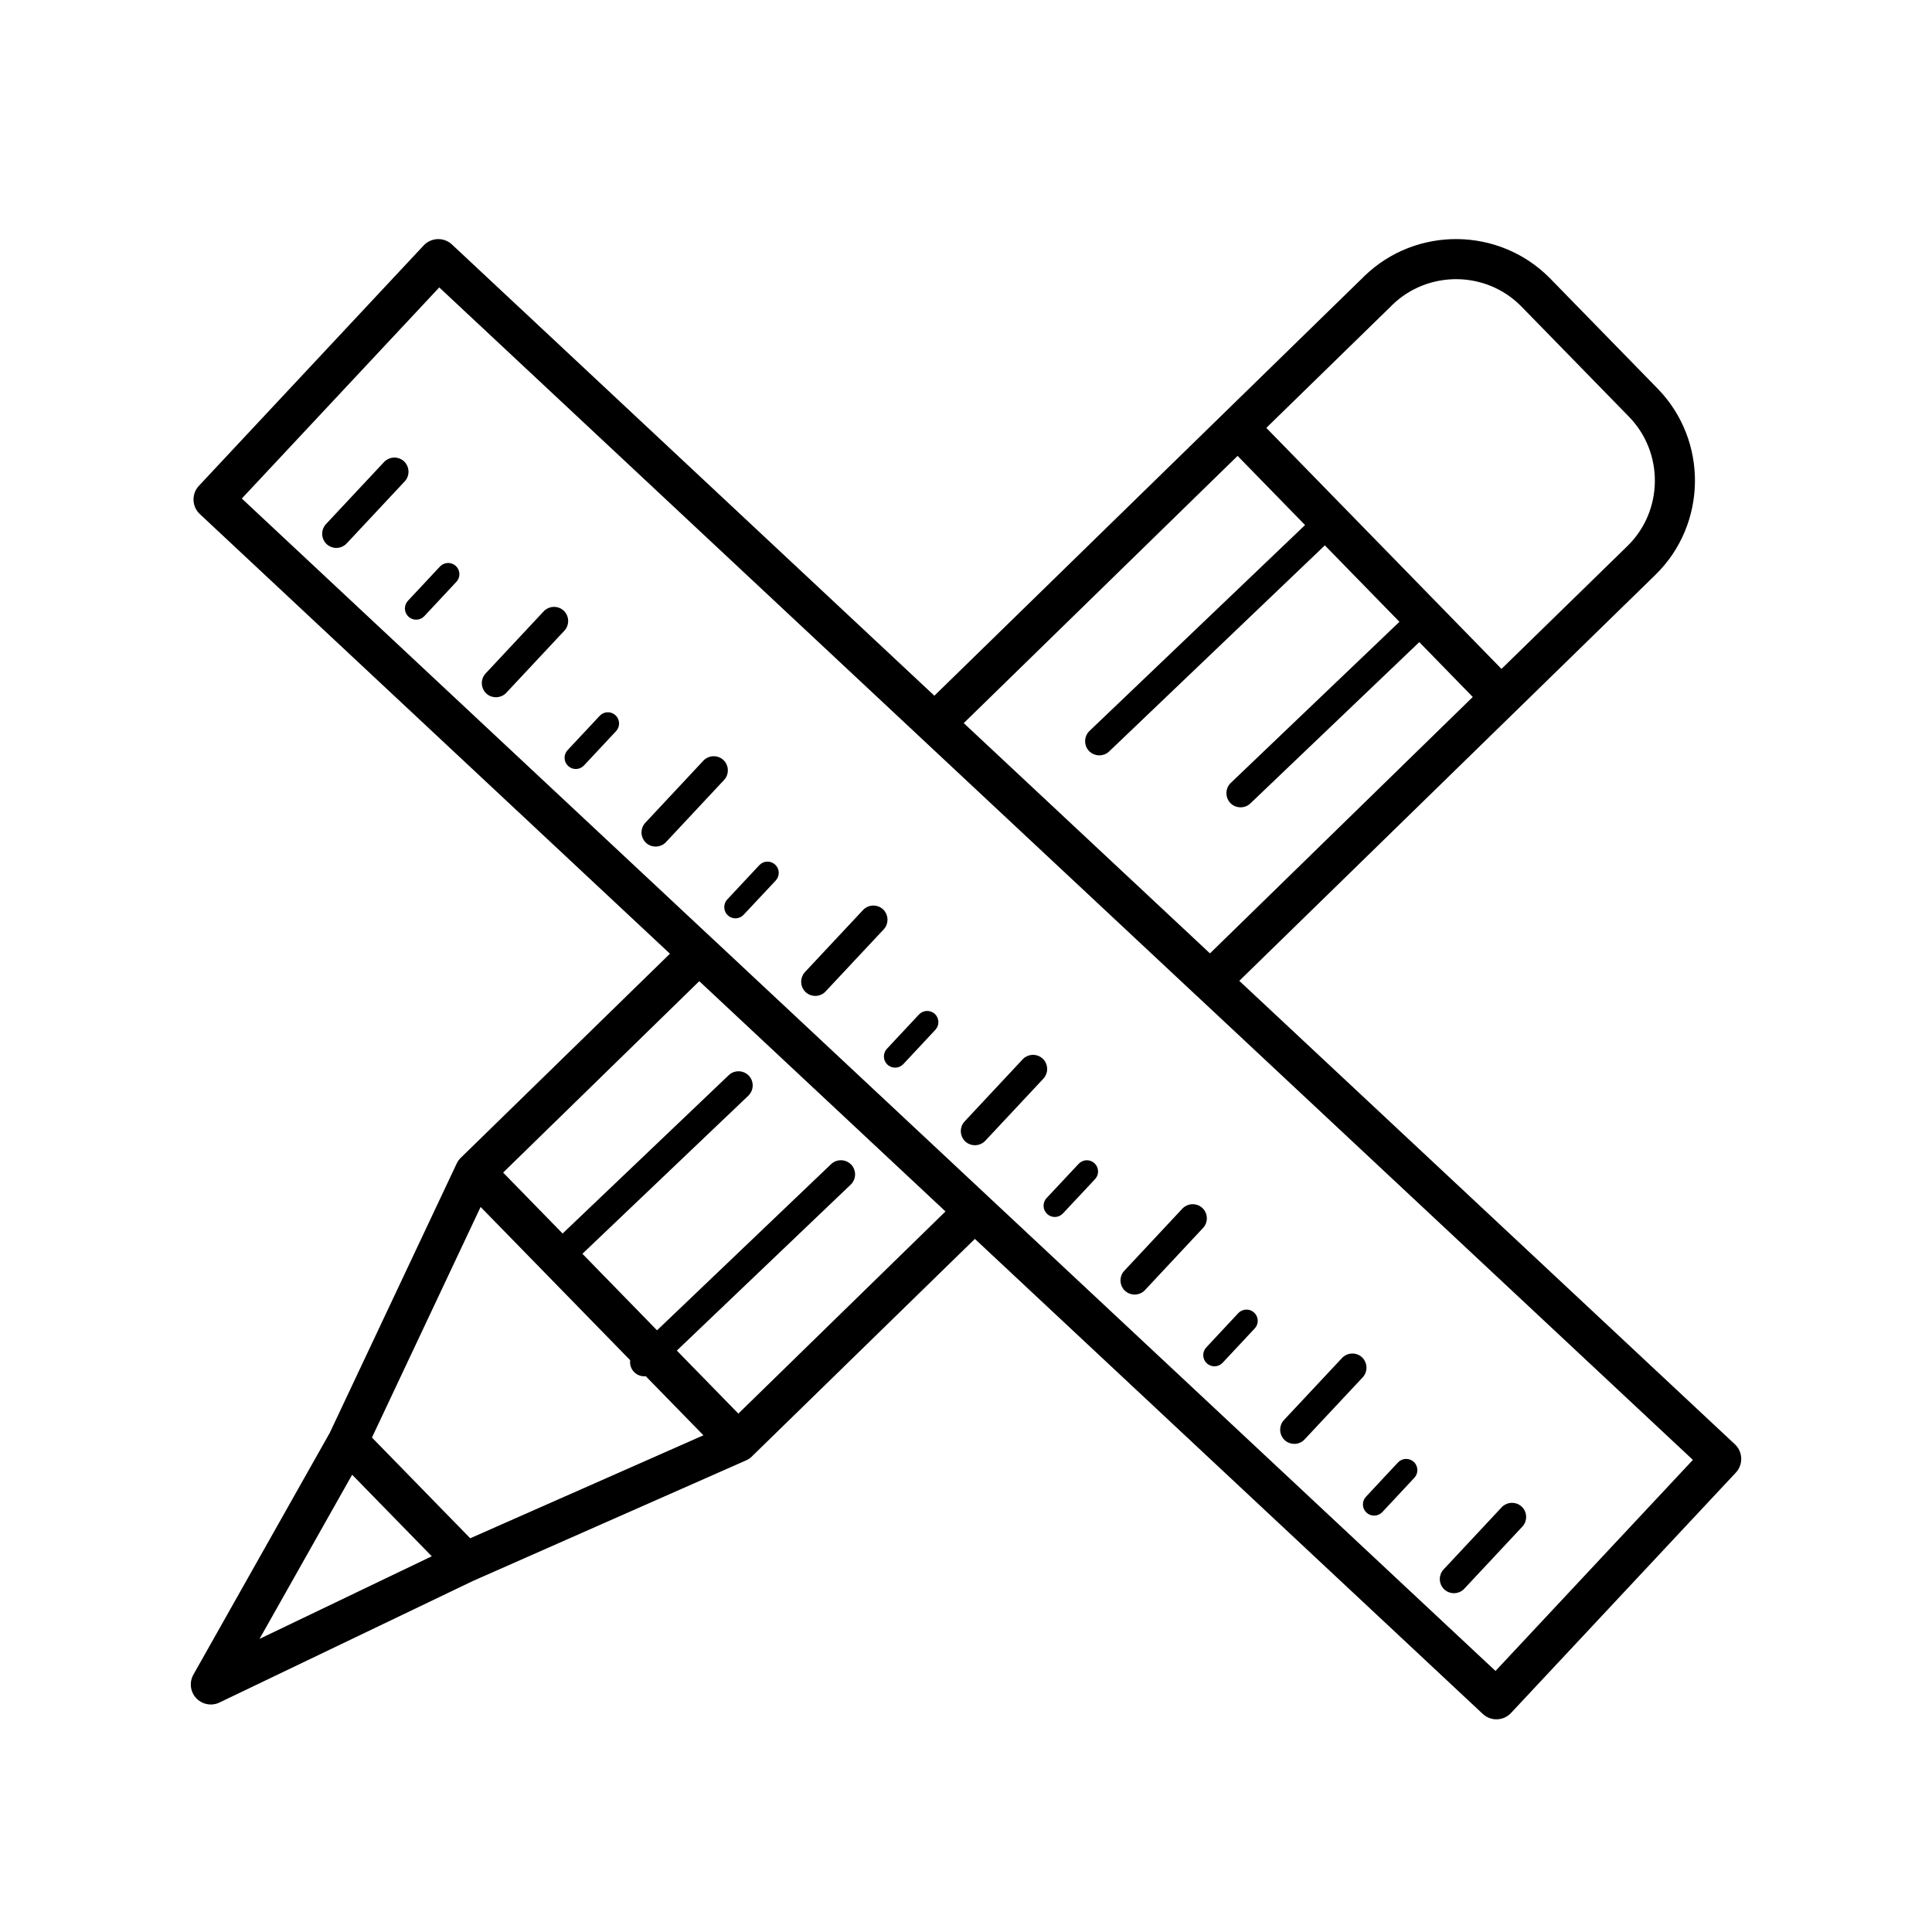 <svg width="40" height="40" viewBox="0 0 40 40" fill="none" xmlns="http://www.w3.org/2000/svg">
<path d="M31.335 14.699V14.699L25.586 20.308L35.885 29.939C36.032 30.077 36.039 30.308 35.902 30.455L31.248 35.431C31.11 35.578 30.88 35.586 30.733 35.448L20.183 25.581L15.55 30.101C15.517 30.138 15.475 30.169 15.427 30.19L9.789 32.679L9.781 32.682L4.522 35.204C4.341 35.291 4.123 35.214 4.036 35.033C3.98 34.916 3.992 34.785 4.055 34.683L6.872 29.688L9.499 24.114C9.52 24.068 9.55 24.029 9.585 23.997L13.943 19.745L4.172 10.607C4.025 10.47 4.017 10.239 4.155 10.092L8.808 5.116C8.946 4.969 9.177 4.961 9.324 5.099L19.346 14.473L25.367 8.598L25.375 8.59L28.259 5.776L28.274 5.76L28.275 5.76L28.278 5.757C28.805 5.243 29.494 4.992 30.179 5C30.856 5.009 31.529 5.27 32.041 5.783L32.059 5.8L32.059 5.801L34.285 8.082C34.799 8.609 35.05 9.298 35.042 9.983C35.033 10.669 34.765 11.352 34.238 11.866L31.335 14.699L31.335 14.699ZM31.127 31.241C31.219 31.143 31.373 31.138 31.471 31.23C31.569 31.321 31.574 31.475 31.482 31.573L30.28 32.859C30.188 32.957 30.034 32.962 29.936 32.87C29.838 32.779 29.833 32.625 29.925 32.527L31.127 31.241ZM7.988 9.6C8.079 9.502 8.233 9.497 8.331 9.588C8.429 9.68 8.434 9.834 8.343 9.932L7.14 11.218C7.048 11.316 6.895 11.321 6.797 11.229C6.699 11.137 6.693 10.984 6.785 10.886L7.988 9.6ZM11.293 12.691C11.385 12.593 11.539 12.588 11.637 12.68C11.735 12.772 11.74 12.926 11.648 13.024L10.446 14.309C10.354 14.407 10.2 14.412 10.102 14.321C10.004 14.229 9.999 14.075 10.091 13.977L11.293 12.691ZM14.599 15.783C14.691 15.685 14.845 15.68 14.943 15.772C15.041 15.863 15.046 16.017 14.954 16.115L13.752 17.401C13.66 17.499 13.506 17.504 13.408 17.412C13.31 17.321 13.305 17.167 13.397 17.069L14.599 15.783ZM17.905 18.875C17.996 18.777 18.15 18.772 18.248 18.863C18.346 18.955 18.351 19.109 18.26 19.207L17.057 20.492C16.966 20.591 16.812 20.596 16.714 20.504C16.616 20.412 16.611 20.259 16.702 20.16L17.905 18.875ZM21.21 21.966C21.302 21.868 21.456 21.863 21.554 21.955C21.652 22.047 21.657 22.2 21.565 22.299L20.363 23.584C20.271 23.682 20.117 23.687 20.019 23.596C19.921 23.504 19.916 23.35 20.008 23.252L21.21 21.966ZM24.516 25.058C24.608 24.96 24.762 24.955 24.86 25.047C24.958 25.138 24.963 25.292 24.871 25.39L23.669 26.676C23.577 26.774 23.423 26.779 23.325 26.687C23.227 26.596 23.222 26.442 23.314 26.344L24.516 25.058ZM27.822 28.15C27.913 28.052 28.067 28.046 28.165 28.138C28.263 28.23 28.268 28.384 28.177 28.482L26.974 29.767C26.883 29.866 26.729 29.87 26.631 29.779C26.533 29.687 26.528 29.533 26.619 29.435L27.822 28.15ZM9.146 11.763C9.215 11.69 9.33 11.686 9.404 11.755C9.477 11.823 9.481 11.939 9.412 12.012L8.749 12.722C8.68 12.796 8.564 12.799 8.491 12.731C8.417 12.662 8.414 12.546 8.482 12.473L9.146 11.763ZM12.452 14.855C12.521 14.781 12.636 14.777 12.71 14.846C12.783 14.915 12.787 15.03 12.718 15.104L12.054 15.814C11.986 15.887 11.87 15.891 11.797 15.822C11.723 15.754 11.719 15.638 11.788 15.565L12.452 14.855ZM15.758 17.946C15.826 17.873 15.942 17.869 16.015 17.938C16.089 18.007 16.093 18.122 16.024 18.196L15.36 18.905C15.291 18.979 15.176 18.983 15.102 18.914C15.029 18.845 15.025 18.73 15.094 18.656L15.758 17.946ZM19.063 21.038C19.132 20.965 19.247 20.961 19.321 21.029C19.394 21.098 19.398 21.214 19.329 21.287L18.666 21.997C18.597 22.07 18.482 22.074 18.408 22.006C18.334 21.937 18.331 21.821 18.399 21.748L19.063 21.038ZM22.369 24.13C22.438 24.056 22.553 24.052 22.627 24.121C22.7 24.19 22.704 24.305 22.635 24.379L21.971 25.088C21.903 25.162 21.787 25.166 21.714 25.097C21.64 25.028 21.636 24.913 21.705 24.839L22.369 24.13ZM25.674 27.221C25.743 27.148 25.859 27.144 25.932 27.213C26.006 27.282 26.01 27.397 25.941 27.47L25.277 28.18C25.208 28.254 25.093 28.258 25.019 28.189C24.946 28.12 24.942 28.005 25.011 27.931L25.674 27.221ZM28.98 30.313C29.049 30.239 29.164 30.236 29.238 30.304C29.311 30.373 29.315 30.489 29.246 30.562L28.583 31.272C28.514 31.345 28.399 31.349 28.325 31.28C28.252 31.212 28.248 31.096 28.317 31.023L28.98 30.313ZM24.827 20.596C24.816 20.588 24.806 20.578 24.796 20.568L24.791 20.563L19.122 15.261C19.111 15.252 19.101 15.242 19.091 15.232L19.085 15.226L9.092 5.88L4.936 10.324L14.702 19.457C14.713 19.466 14.723 19.476 14.733 19.486L14.738 19.49L20.408 24.793C20.418 24.802 20.428 24.811 20.438 24.822L20.443 24.826L30.965 34.666L35.12 30.223L24.827 20.596ZM25.052 19.808L30.563 14.431L29.386 13.224L25.853 16.598C25.755 16.691 25.601 16.687 25.508 16.59C25.416 16.492 25.419 16.338 25.517 16.245L29.045 12.875L27.431 11.221L22.928 15.523C22.83 15.615 22.676 15.611 22.583 15.514C22.49 15.416 22.494 15.262 22.592 15.169L27.091 10.872L25.624 9.368L19.881 14.972L25.052 19.808ZM19.648 25.081L14.477 20.245L10.346 24.276L11.647 25.609L15.123 22.296C15.22 22.203 15.374 22.207 15.467 22.305C15.56 22.402 15.556 22.556 15.459 22.649L11.987 25.957L13.602 27.613L17.242 24.138C17.34 24.045 17.494 24.049 17.587 24.147C17.68 24.244 17.676 24.398 17.578 24.491L13.942 27.961L15.286 29.338L19.648 25.081ZM9.024 32.236L7.28 30.45L5.252 34.045L9.024 32.236ZM9.936 24.902L7.641 29.773L9.724 31.908L14.65 29.733L13.388 28.44C13.308 28.456 13.222 28.433 13.162 28.369C13.103 28.308 13.083 28.223 13.101 28.145L9.936 24.902ZM31.086 13.92L33.728 11.342C34.111 10.969 34.306 10.473 34.312 9.975C34.318 9.476 34.135 8.975 33.761 8.592L31.542 6.318L31.541 6.318C31.534 6.311 31.527 6.304 31.521 6.297C31.15 5.925 30.661 5.736 30.171 5.73C29.674 5.724 29.174 5.906 28.791 6.277L28.792 6.278C28.785 6.286 28.777 6.293 28.769 6.3L26.147 8.858L31.086 13.92Z" fill="black" stroke="black" stroke-width="0.1"/>
</svg>
